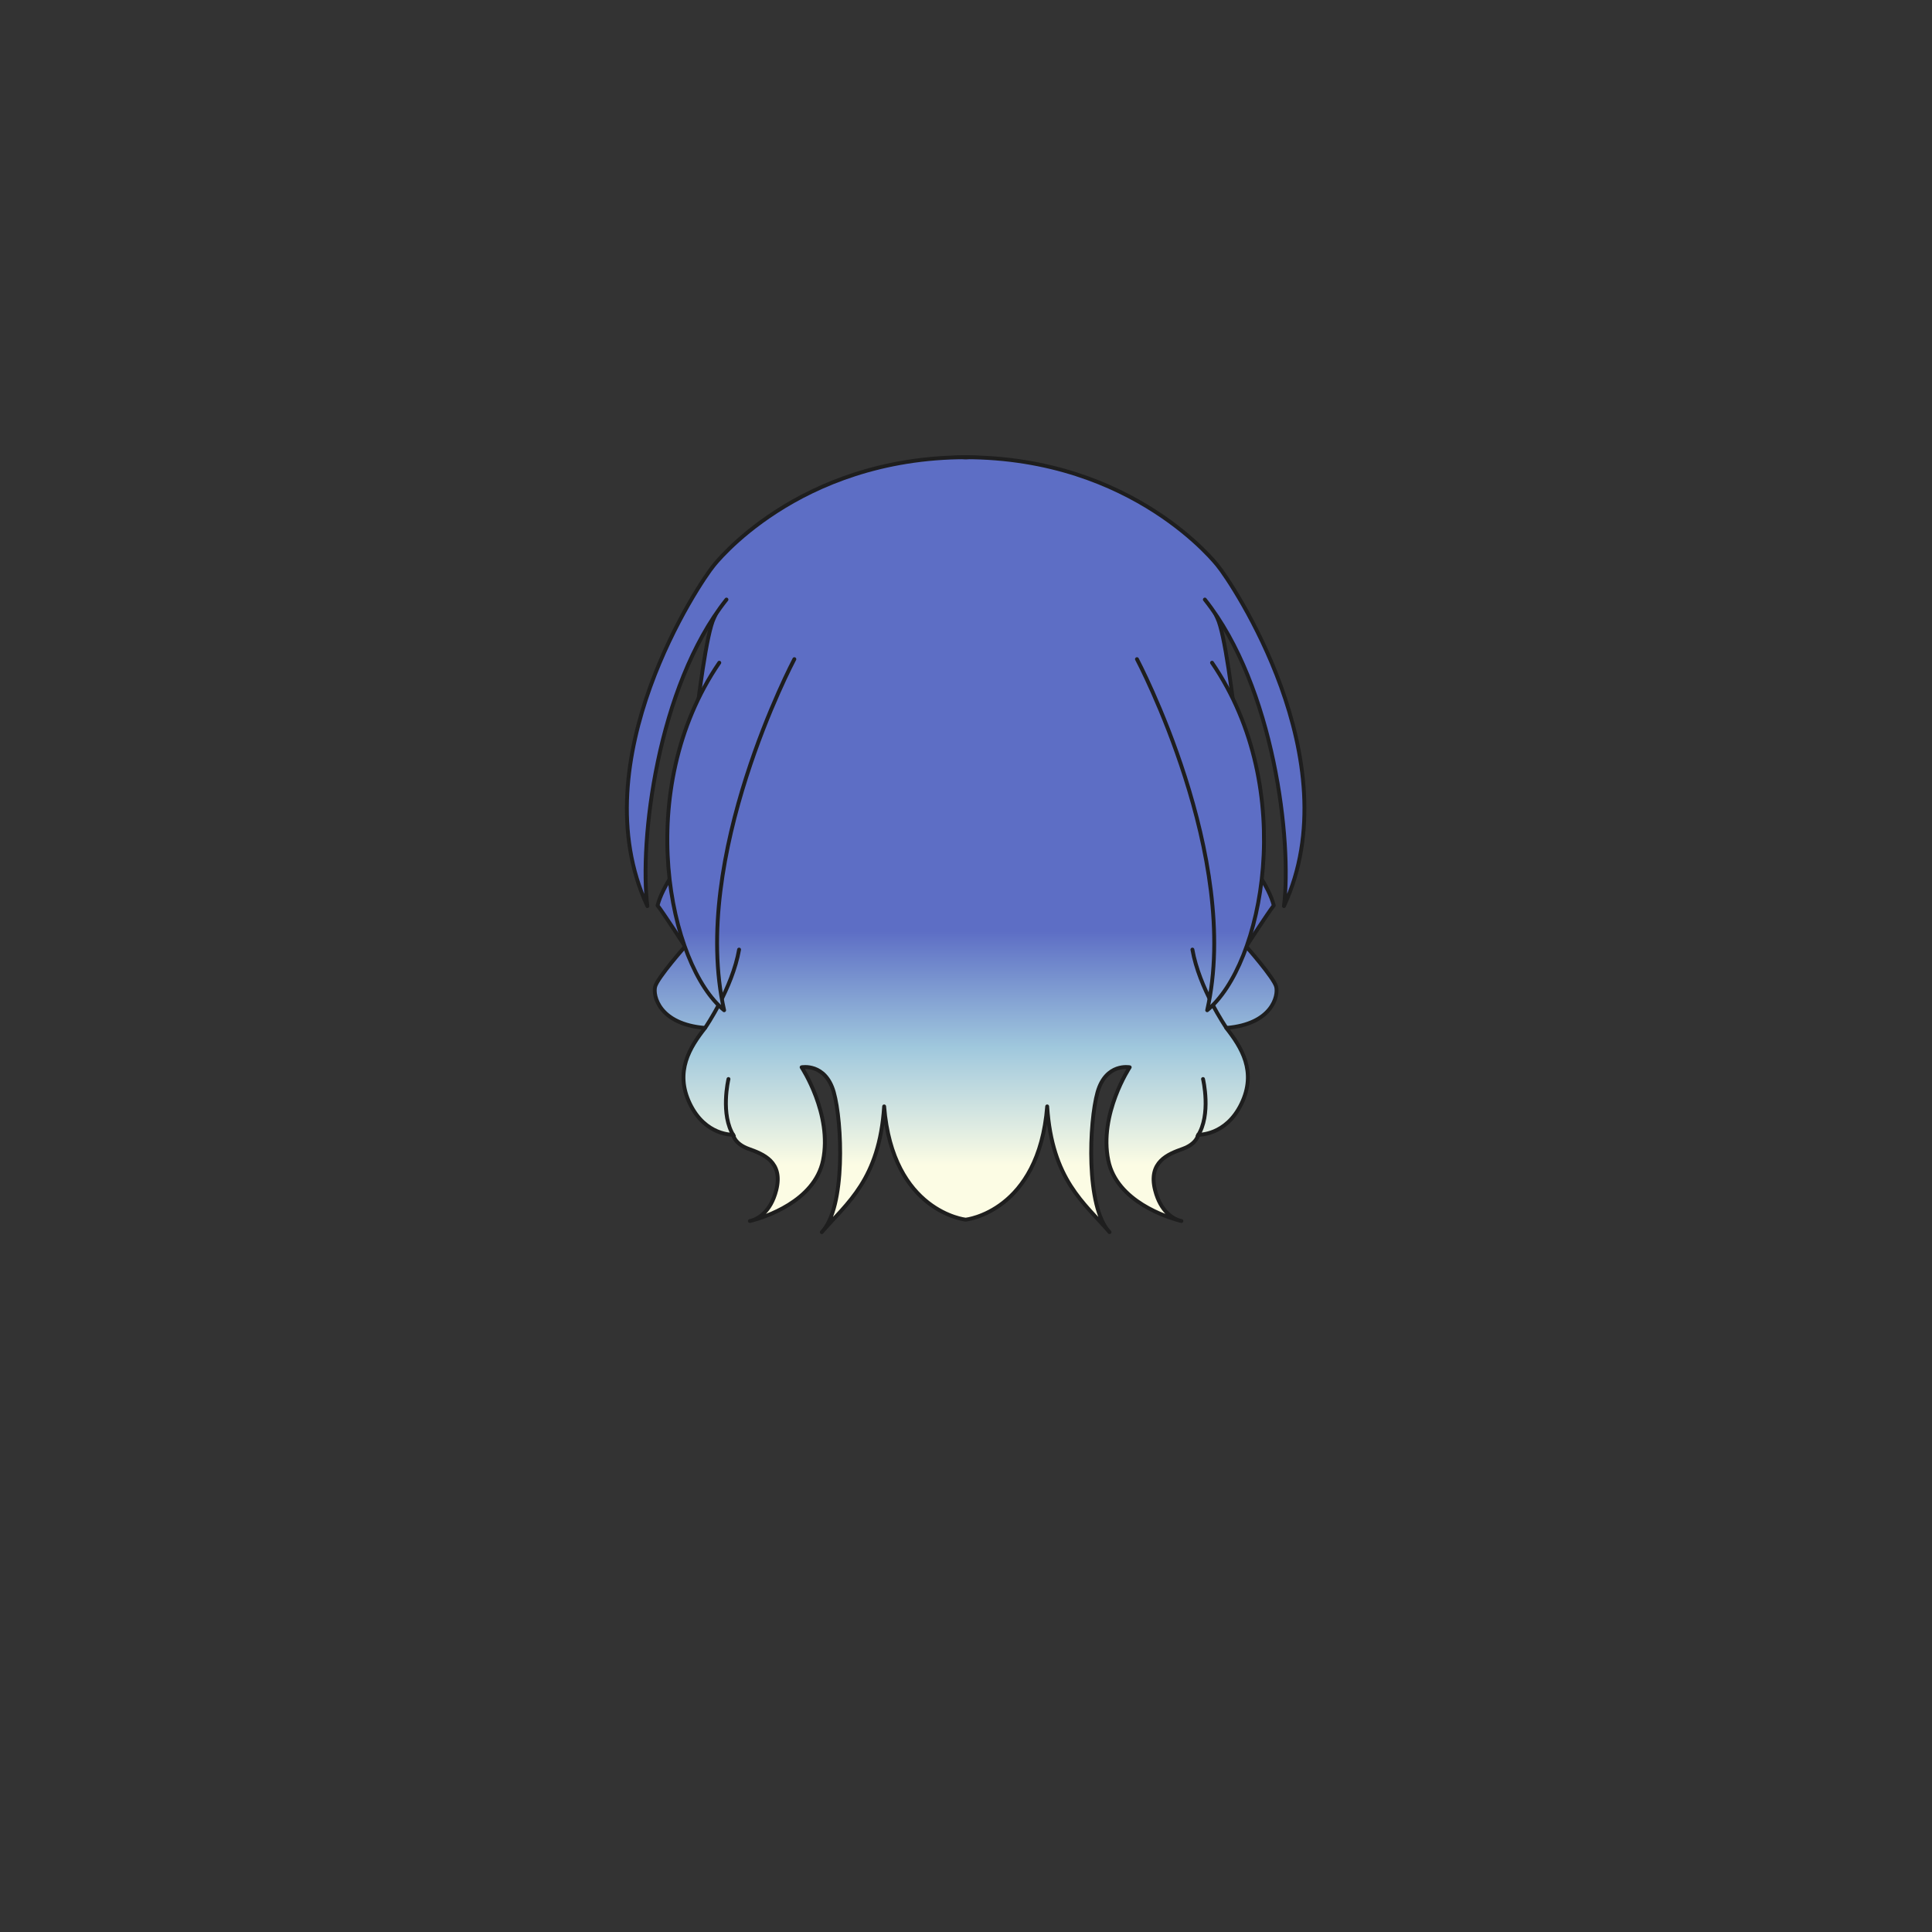 <svg xmlns="http://www.w3.org/2000/svg" width="500" height="500" version="1.1"><rect width="100%" height="100%" fill="#333333" stroke="none"/><g id="x014"><g><g><linearGradient id="hair2XMLID_530_" gradientUnits="userSpaceOnUse" x1="249.913" y1="301.5" x2="249.913" y2="241"><stop offset="0" style="stop-color:#FCFCE4"></stop><stop offset="0.5" style="stop-color:#A0C8DD"></stop><stop offset="1" style="stop-color:#5D6EC5"></stop></linearGradient><path style="fill:url(#hair2XMLID_530_);stroke:#1E1E1E;stroke-linecap:round;stroke-linejoin:round;" d="M194.656,315.852c-0.372,0.1-0.588,0.148-0.588,0.148S194.294,315.966,194.656,315.852z M305.169,315.852c0.361,0.114,0.589,0.148,0.589,0.148S305.541,315.951,305.169,315.852z M330.267,255.333c-0.62-2.334-7.748-10.386-7.748-10.386s5.577-8.614,7.128-10.614c-1.241-5-6.204-11.333-6.204-11.333s-4.654-55.333-8.377-63c-18.615-42.333-65.153-41.667-65.153-41.667S203.375,117.667,184.76,160c-3.723,7.667-8.377,63-8.377,63s-4.964,6.333-6.205,11.333c1.551,2,7.127,10.614,7.127,10.614s-7.127,8.052-7.748,10.386c-0.621,2.334,1.005,9.724,12.913,10.695c-3.916,4.972-7.949,11.306-3.916,19.639c4.033,8.333,11.171,7.994,11.171,7.994s0.308,2.338,4.031,3.672s8.997,3.334,7.136,10.667c-1.471,5.796-4.873,7.422-6.237,7.852c2.939-0.783,16.134-4.866,18.337-15.519c2.482-12-5.533-24.124-5.533-24.124s6.154-1.208,8.326,6.458s3.1,29.746-3.104,36.206c6.516-7.54,14.893-13.54,16.134-32.54c2.172,27.333,21.097,29.312,21.097,29.312s18.924-1.979,21.096-29.312c1.241,19,9.618,25,16.134,32.54c-6.203-6.46-5.275-28.54-3.104-36.206c2.173-7.666,8.326-6.458,8.326-6.458s-8.015,12.124-5.533,24.124c2.202,10.652,15.398,14.735,18.337,15.519c-1.364-0.43-4.766-2.056-6.237-7.852c-1.861-7.333,3.412-9.333,7.135-10.667c3.724-1.334,4.032-3.672,4.032-3.672s7.138,0.339,11.171-7.994c4.034-8.333,0-14.667-3.915-19.639C329.262,265.057,330.889,257.667,330.267,255.333z"></path><g><g><path style="fill:none;stroke:#1E1E1E;stroke-linecap:round;stroke-linejoin:round;" d="M188.528,279.25c0,0-2.21,9.25,1.396,14.75"></path><path style="fill:none;stroke:#1E1E1E;stroke-linecap:round;stroke-linejoin:round;" d="M182.572,265.875c0,0,6.957-10.125,8.702-20.125"></path></g><g><path style="fill:none;stroke:#1E1E1E;stroke-linecap:round;stroke-linejoin:round;" d="M311.342,279.25c0,0,2.21,9.25-1.396,14.75"></path><path style="fill:none;stroke:#1E1E1E;stroke-linecap:round;stroke-linejoin:round;" d="M317.298,265.875c0,0-6.957-10.125-8.702-20.125"></path></g></g></g><g><linearGradient id="hair2XMLID_531_" gradientUnits="userSpaceOnUse" x1="189.14" y1="301.5" x2="189.14" y2="241"><stop offset="0" style="stop-color:#FCFCE4"></stop><stop offset="0.5" style="stop-color:#A0C8DD"></stop><stop offset="1" style="stop-color:#5D6EC5"></stop></linearGradient><path style="fill:url(#hair2XMLID_531_);stroke:#1E1E1E;stroke-linecap:round;stroke-linejoin:round;" d="M205.579,170.588c0,0-27.157,51.197-18.174,90.861c-14.205-11.53-23.813-56.961-1.253-89.938"></path><linearGradient id="hair2XMLID_532_" gradientUnits="userSpaceOnUse" x1="310.684" y1="301.5" x2="310.684" y2="241"><stop offset="0" style="stop-color:#FCFCE4"></stop><stop offset="0.5" style="stop-color:#A0C8DD"></stop><stop offset="1" style="stop-color:#5D6EC5"></stop></linearGradient><path style="fill:url(#hair2XMLID_532_);stroke:#1E1E1E;stroke-linecap:round;stroke-linejoin:round;" d="M294.244,170.588c0,0,27.158,51.197,18.176,90.861c14.205-11.53,23.813-56.961,1.253-89.938"></path></g><g><linearGradient id="hair2XMLID_533_" gradientUnits="userSpaceOnUse" x1="206.167" y1="301.5" x2="206.167" y2="241"><stop offset="0" style="stop-color:#FCFCE4"></stop><stop offset="0.5" style="stop-color:#A0C8DD"></stop><stop offset="1" style="stop-color:#5D6EC5"></stop></linearGradient><path style="fill:url(#hair2XMLID_533_);stroke:#1E1E1E;stroke-linecap:round;stroke-linejoin:round;" d="M188.007,155.167c-17.965,22.6-22.561,62.727-20.471,79.33c-17.548-37.82,13.839-84.163,17.129-88.093c0,0,21.531-28.069,65.432-28.069"></path><linearGradient id="hair2XMLID_534_" gradientUnits="userSpaceOnUse" x1="293.657" y1="301.5" x2="293.657" y2="241"><stop offset="0" style="stop-color:#FCFCE4"></stop><stop offset="0.5" style="stop-color:#A0C8DD"></stop><stop offset="1" style="stop-color:#5D6EC5"></stop></linearGradient><path style="fill:url(#hair2XMLID_534_);stroke:#1E1E1E;stroke-linecap:round;stroke-linejoin:round;" d="M311.817,155.167c17.966,22.6,22.562,62.727,20.472,79.33c17.548-37.82-13.84-84.163-17.129-88.093c0,0-21.531-28.069-65.432-28.069"></path></g></g></g></svg>